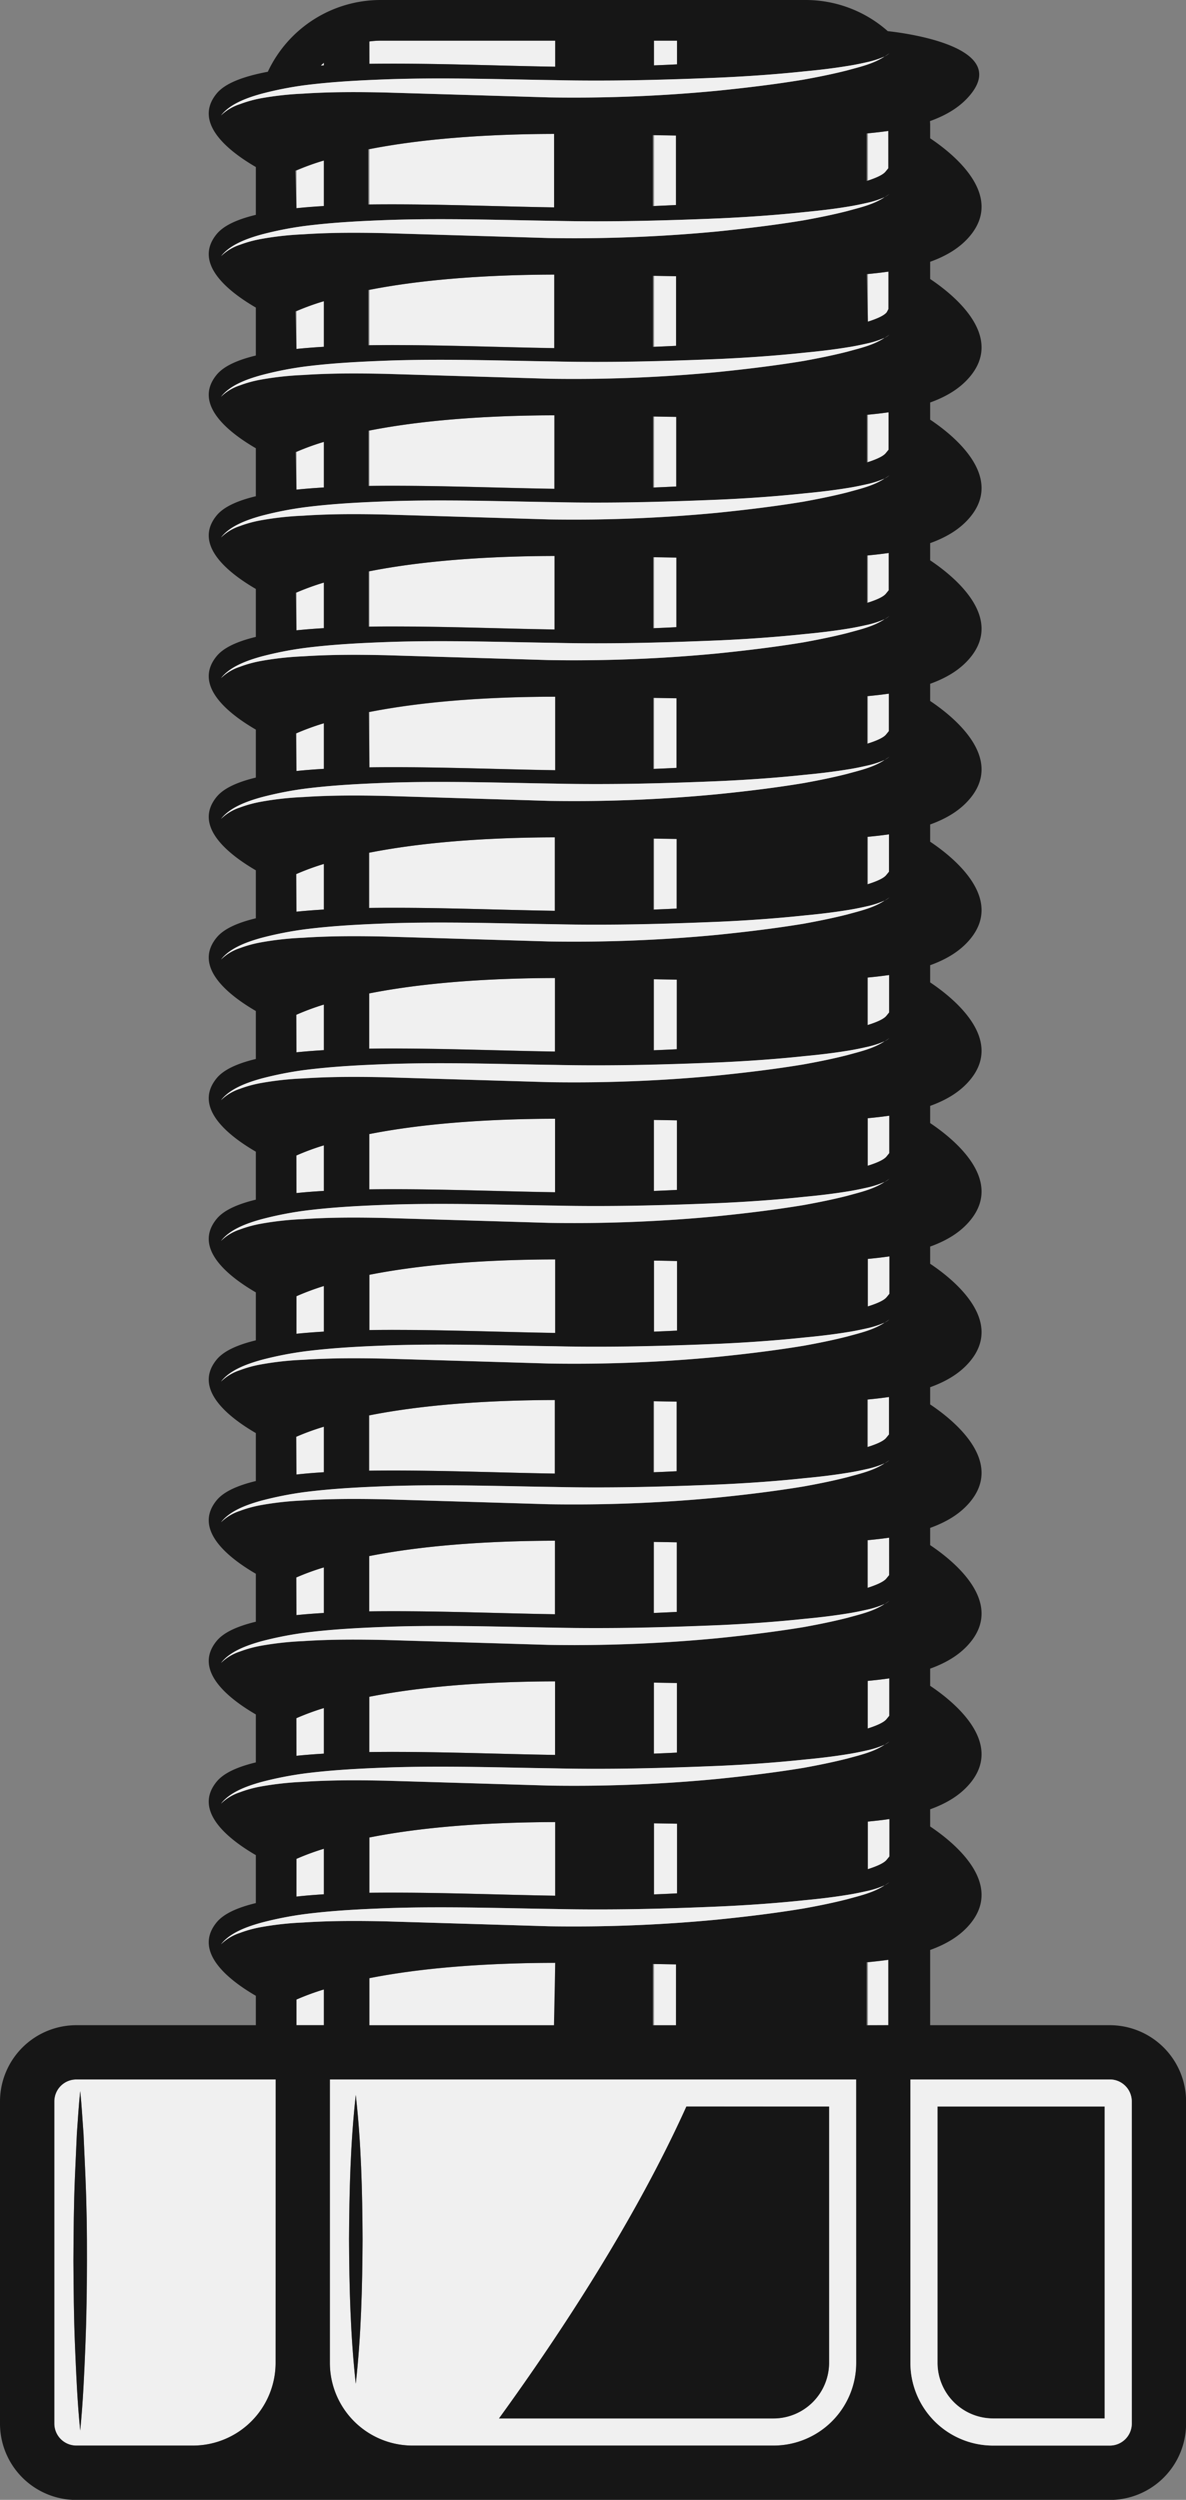 <svg xmlns="http://www.w3.org/2000/svg" width="512.66" height="1080" viewBox="0 0 512.66 1080"><rect x="0" y="0" width="512.66" height="1080" fill="#808080" stroke="none"/><g id="Layer_2" data-name="Layer 2"><g id="instruments09_216093240"><g id="instruments09_216093240-2" data-name="instruments09_216093240"><path d="M240 393.5V361.72c-36.12.1-62.08 3.06-80.33 6.66v23.88C186 391.87 215.56 393.13 240 393.5z" fill="#f0f0f0"/><path d="M384.49 437.37V421.2c-2.94.43-6.07.79-9.35 1.1v20.53c4.18-1.29 7-2.63 8.12-3.95z" fill="#f0f0f0"/><path d="M140 373.25a106.51 106.51.0 0 0-11.85 4.37v16.26c3.77-.39 7.73-.69 11.85-.94z" fill="#f0f0f0"/><path d="M140 312.47a108.88 108.88.0 0 0-11.85 4.36V333.1c3.77-.39 7.73-.7 11.85-.94z" fill="#f0f0f0"/><path d="M384.49 376.6V360.42c-2.94.43-6.07.79-9.35 1.09v20.54c4.18-1.3 7-2.62 8.12-3.95z" fill="#f0f0f0"/><path d="M384.49 498.15V482c-2.94.43-6.07.79-9.35 1.09v20.54c4.18-1.29 7-2.63 8.12-3.95z" fill="#f0f0f0"/><path d="M292.72 484l-10-.17V514.5c3.37-.13 6.72-.28 10-.45z" fill="#f0f0f0"/><path d="M240 332.72V301c-36.12.09-62.08 3.05-80.33 6.64v23.88C186 331.09 215.56 332.36 240 332.72z" fill="#f0f0f0"/><path d="M240 454.28V422.5c-36.12.1-62.08 3.06-80.33 6.66V453C186 452.65 215.56 453.92 240 454.28z" fill="#f0f0f0"/><path d="M292.72 423.2c-3.29-.05-6.6-.1-10-.17v30.69c3.37-.14 6.72-.28 10-.45z" fill="#f0f0f0"/><path d="M140 434a108.58 108.58.0 0 0-11.85 4.37v16.26c3.77-.39 7.73-.69 11.85-.94z" fill="#f0f0f0"/><path d="M140 130.13a108.88 108.88.0 0 0-11.85 4.36v16.27c3.77-.39 7.73-.7 11.85-.94z" fill="#f0f0f0"/><path d="M140 190.91a106.51 106.51.0 0 0-11.85 4.37v16.26c3.77-.39 7.73-.7 11.85-.94z" fill="#f0f0f0"/><path d="M292.72 301.64l-10-.17v30.69c3.37-.13 6.72-.28 10-.45z" fill="#f0f0f0"/><path d="M292.72 180.08l-10-.17V210.6c3.37-.13 6.72-.29 10-.45z" fill="#f0f0f0"/><path d="M240 515.06V483.29c-36.12.1-62.08 3-80.33 6.64v23.88C186 513.43 215.56 514.7 240 515.06z" fill="#f0f0f0"/><path d="M384.49 194.25V178.08c-2.94.43-6.07.79-9.35 1.09v20.54c4.18-1.3 7-2.63 8.12-4z" fill="#f0f0f0"/><path d="M240 211.16V179.39c-36.12.09-62.08 3.05-80.33 6.64v23.88C186 209.53 215.56 210.79 240 211.16z" fill="#f0f0f0"/><path d="M140 251.69a111 111 0 0 0-11.85 4.36v16.27c3.77-.39 7.73-.7 11.85-.94z" fill="#f0f0f0"/><path d="M384.49 315.81V299.64c-2.94.43-6.07.79-9.35 1.09v20.54c4.18-1.3 7-2.63 8.12-3.95z" fill="#f0f0f0"/><path d="M292.72 240.86l-10-.17v30.69c3.37-.14 6.72-.28 10-.46z" fill="#f0f0f0"/><path d="M240 150.38V118.6c-36.12.1-62.08 3.06-80.33 6.65v23.88C186 148.75 215.56 150 240 150.38z" fill="#f0f0f0"/><path d="M240 271.93V240.16c-36.12.1-62.08 3.05-80.33 6.66V270.7C186 270.31 215.56 271.57 240 271.93z" fill="#f0f0f0"/><path d="M384.49 255V238.86c-2.94.43-6.07.79-9.35 1.09v20.54c4.18-1.3 7-2.62 8.12-3.95z" fill="#f0f0f0"/><path d="M140 494.82a104.8 104.8.0 0 0-11.85 4.36v16.26c3.77-.39 7.73-.7 11.85-.93z" fill="#f0f0f0"/><path d="M140 737.93a108.28 108.28.0 0 0-11.85 4.38v16.25c3.77-.39 7.73-.69 11.85-.94z" fill="#f0f0f0"/><path d="M240 758.18V726.4c-36.12.1-62.08 3.07-80.33 6.66v23.88C186 756.56 215.56 757.82 240 758.18z" fill="#f0f0f0"/><path d="M140 677.16a104.8 104.8.0 0 0-11.85 4.36v16.26c3.77-.39 7.73-.69 11.85-.93z" fill="#f0f0f0"/><path d="M384.49 741.27V725.1c-2.94.44-6.07.79-9.35 1.1v20.53c4.18-1.29 7-2.62 8.12-4C383.66 742.3 384.08 741.78 384.49 741.27z" fill="#f0f0f0"/><path d="M240 697.4V665.63c-36.12.1-62.08 3-80.33 6.65v23.88C186 695.77 215.56 697 240 697.4z" fill="#f0f0f0"/><path d="M140 859.5a108.88 108.88.0 0 0-11.85 4.36v11.08H140z" fill="#f0f0f0"/><path d="M140 798.72a106.8 106.8.0 0 0-11.85 4.36v16.27c3.77-.4 7.73-.7 11.85-1z" fill="#f0f0f0"/><path d="M292.72 787.89l-10-.17V818.4c3.37-.13 6.72-.28 10-.45z" fill="#f0f0f0"/><path d="M384.49 802.05V785.88c-2.94.44-6.07.79-9.35 1.1v20.53c4.18-1.29 7-2.63 8.12-4z" fill="#f0f0f0"/><path d="M240 819V787.19c-36.12.1-62.08 3-80.33 6.66v23.86C186 817.34 215.56 818.6 240 819z" fill="#f0f0f0"/><path d="M292.72 727.11l-10-.17v30.68c3.37-.13 6.72-.28 10-.45z" fill="#f0f0f0"/><path d="M292.72 666.32l-10-.17v30.7c3.37-.14 6.72-.29 10-.46z" fill="#f0f0f0"/><path d="M240 575.84V544.07c-36.12.09-62.08 3-80.33 6.65V574.6C186 574.21 215.56 575.47 240 575.84z" fill="#f0f0f0"/><path d="M140 555.59A110.72 110.72.0 0 0 128.16 560v16.26c3.77-.39 7.73-.69 11.85-.94z" fill="#f0f0f0"/><path d="M384.49 558.94V542.76c-2.94.43-6.07.79-9.35 1.1v20.53c4.18-1.3 7-2.62 8.12-3.95z" fill="#f0f0f0"/><path d="M292.72 544.77c-3.29-.07-6.6-.12-10-.17v30.68c3.37-.13 6.72-.28 10-.45z" fill="#f0f0f0"/><path d="M384.49 619.72V603.54c-2.94.43-6.07.79-9.35 1.1v20.53c4.18-1.29 7-2.62 8.12-3.95z" fill="#f0f0f0"/><path d="M292.72 605.54c-3.29.0-6.6-.1-10-.17v30.69c3.37-.13 6.72-.28 10-.45z" fill="#f0f0f0"/><path d="M384.49 680.5V664.32c-2.94.43-6.07.79-9.35 1.09V686c4.18-1.3 7-2.63 8.12-4z" fill="#f0f0f0"/><path d="M140 616.38a106.8 106.8.0 0 0-11.85 4.36V637c3.77-.4 7.73-.71 11.85-1z" fill="#f0f0f0"/><path d="M240 636.63V604.85c-36.12.09-62.08 3-80.33 6.65v23.88C186 635 215.56 636.26 240 636.63z" fill="#f0f0f0"/><path d="M292.72 362.42l-10-.16v30.68c3.37-.13 6.72-.28 10-.45z" fill="#f0f0f0"/><path d="M240 28.82V17.57H164.42a37.28 37.28.0 0 0-4.76.35v9.65C186 27.19 215.56 28.45 240 28.82z" fill="#f0f0f0"/><path d="M140 28.25V27.1c-.45.42-.91.8-1.33 1.24z" fill="#f0f0f0"/><path d="M282.7 874.94h10V848.67l-10-.17z" fill="#f0f0f0"/><path d="M159.66 874.94H240V848c-36.12.1-62.08 3.06-80.33 6.65z" fill="#f0f0f0"/><path d="M292.72 17.57h-10V28.25c3.37-.13 6.72-.28 10-.45z" fill="#f0f0f0"/><path d="M292.72 119.3l-10-.17v30.69c3.37-.13 6.72-.28 10-.45z" fill="#f0f0f0"/><path d="M292.72 58.52l-10-.17V89c3.37-.14 6.72-.29 10-.46z" fill="#f0f0f0"/><path d="M140 69.35a108.88 108.88.0 0 0-11.85 4.36V90c3.77-.39 7.73-.7 11.85-.94z" fill="#f0f0f0"/><path d="M240 89.6V57.82c-36.12.1-62.08 3.06-80.33 6.65V88.35C186 88 215.56 89.23 240 89.6z" fill="#f0f0f0"/><path d="M384.49 133.47V117.3c-2.94.43-6.07.79-9.35 1.09v20.54c4.18-1.29 7-2.63 8.12-4z" fill="#f0f0f0"/><path d="M375.14 847.75v27.19h9.35V846.67C381.55 847.09 378.42 847.45 375.14 847.75z" fill="#f0f0f0"/><path d="M384.49 72.69V56.52c-2.94.43-6.07.78-9.35 1.09V78.14c4.18-1.29 7-2.62 8.12-4z" fill="#f0f0f0"/><path d="M142.57 898.38V1020.8a35.75 35.75.0 0 0 35.76 35.76h156a35.77 35.77.0 0 0 35.77-35.76V898.38H142.57zm11.22 131.47c-2.3-20.79-2.82-41.6-2.92-62.39.08-20.8.61-41.59 2.92-62.39 2.33 20.8 2.85 41.59 2.94 62.39C156.63 988.25 156.1 1009.06 153.79 1029.85zM358.38 910.09V1020.8a24.08 24.08.0 0 1-24.05 24H215.73c27.13-37.46 59.09-86.29 81-134.76z" fill="#f0f0f0"/><path d="M23.44 907.89v139.16a9.51 9.51.0 0 0 9.51 9.51H83.37a35.76 35.76.0 0 0 35.76-35.76V898.38H33A9.51 9.51.0 0 0 23.44 907.89zm11.23-4.48c.66 6.11.95 12.22 1.43 18.33l.82 18.33c.53 12.22.61 24.44.67 36.66s-.14 24.45-.68 36.66-1 24.45-2.24 36.67c-1.21-12.22-1.78-24.44-2.25-36.67s-.6-24.43-.68-36.66c.07-12.22.14-24.44.67-36.66l.82-18.33C33.72 915.63 34 909.52 34.67 903.41z" fill="#f0f0f0"/><path d="M479.7 874.94H402.07v-32.5c7.44-2.68 13.21-6.31 17.36-11.35 14.58-17.71-7.34-35.31-17.36-42v-7.42c7.44-2.68 13.21-6.32 17.36-11.35 14.58-17.72-7.34-35.31-17.36-42v-7.42c7.44-2.68 13.21-6.32 17.36-11.36 14.58-17.71-7.34-35.3-17.36-42V660.1c7.44-2.68 13.21-6.31 17.36-11.35 14.58-17.72-7.34-35.31-17.36-42v-7.43c7.44-2.68 13.21-6.31 17.36-11.34 14.58-17.72-7.34-35.31-17.36-42v-7.42c7.44-2.68 13.21-6.31 17.36-11.36 14.58-17.72-7.34-35.29-17.36-42v-7.42c7.44-2.68 13.21-6.32 17.36-11.36 14.58-17.71-7.34-35.3-17.36-42V417c7.44-2.68 13.21-6.32 17.36-11.36 14.58-17.71-7.34-35.31-17.36-42V356.2c7.44-2.68 13.21-6.32 17.36-11.36 14.58-17.71-7.34-35.3-17.36-42v-7.42c7.44-2.68 13.21-6.31 17.36-11.34 14.58-17.72-7.34-35.31-17.36-42v-7.43c7.44-2.68 13.21-6.31 17.36-11.35 14.58-17.71-7.34-35.31-17.36-42v-7.41c7.44-2.68 13.21-6.32 17.36-11.36 14.58-17.72-7.34-35.3-17.36-42v-7.43c7.44-2.68 13.21-6.31 17.36-11.35 14.58-17.71-7.34-35.3-17.36-42V53.83c0-.51-.06-1-.07-1.51 7.48-2.69 13.27-6.32 17.43-11.38C437 19.63 388.94 14 383.74 13.46c-.1-.08-.2-.18-.3-.27.19-.23.36-.44.54-.64l-.54.64A53.56 53.56.0 0 0 348.24.0H164.42a53.83 53.83.0 0 0-48.65 31c-10.55 2-18.44 4.93-22.11 9.4-10.47 12.72 5.29 25 16.93 31.76V92.82c-8 1.93-13.89 4.6-16.93 8.31-10.47 12.72 5.29 25 16.93 31.75V153.6c-8 1.93-13.89 4.61-16.93 8.31-10.47 12.72 5.29 25 16.93 31.75v20.73c-8 1.92-13.89 4.6-16.93 8.29-10.47 12.73 5.29 25 16.93 31.77v20.71c-8 1.93-13.89 4.61-16.93 8.31-10.47 12.72 5.29 25 16.93 31.75v20.72c-8 1.93-13.89 4.61-16.93 8.31C83.19 357 99 369.25 110.59 376v20.73c-8 1.92-13.89 4.6-16.93 8.3-10.47 12.72 5.29 25 16.93 31.76v20.72c-8 1.92-13.89 4.6-16.93 8.3-10.47 12.73 5.29 25 16.93 31.75v20.73c-8 1.93-13.89 4.6-16.93 8.3-10.47 12.72 5.29 25 16.93 31.76v20.72c-8 1.92-13.89 4.61-16.93 8.3-10.47 12.73 5.29 25 16.93 31.76v20.72c-8 1.93-13.89 4.6-16.93 8.3-10.47 12.72 5.29 25 16.93 31.76v20.72c-8 1.93-13.89 4.6-16.93 8.3-10.47 12.72 5.29 25 16.93 31.76v20.72c-8 1.92-13.89 4.6-16.93 8.31-10.47 12.72 5.29 25 16.93 31.75v20.72c-8 1.93-13.89 4.6-16.93 8.3-10.47 12.73 5.29 25 16.93 31.75v12.7H33A33 33 0 0 0 0 907.89v139.16a33 33 0 0 0 33 33H479.7a33 33 0 0 0 33-33V907.89A33 33 0 0 0 479.7 874.94zM128.16 863.86A108.88 108.88.0 0 1 140 859.5v15.44H128.16zm0-60.78A106.8 106.8.0 0 1 140 798.72V818.4c-4.12.25-8.08.55-11.85 1zm31.5-9.23c18.25-3.61 44.21-6.56 80.33-6.66V819c-24.43-.36-54-1.62-80.33-1.25zm123-6.13 10 .17V818c-3.3.17-6.65.32-10 .45zm92.44-.74c3.28-.31 6.41-.66 9.35-1.1v16.17l-1.23 1.51c-1.1 1.32-3.94 2.66-8.12 4zm-247-44.67A108.28 108.28.0 0 1 140 737.93v19.69c-4.12.25-8.08.55-11.85.94zm31.5-9.25c18.25-3.59 44.21-6.56 80.33-6.66v31.78c-24.43-.36-54-1.62-80.33-1.24zm123-6.12 10 .17v30.06c-3.3.17-6.65.32-10 .45zm92.44-.74c3.28-.31 6.41-.66 9.35-1.1v16.17c-.41.51-.83 1-1.23 1.51-1.1 1.33-3.94 2.66-8.12 4zm-247-44.68A104.8 104.8.0 0 1 140 677.16v19.69c-4.12.24-8.08.54-11.85.93zm31.5-9.24c18.25-3.6 44.21-6.55 80.33-6.65V697.4c-24.43-.36-54-1.63-80.33-1.24zm123-6.13 10 .17v30.07c-3.3.17-6.65.32-10 .46zm92.44-.74c3.28-.3 6.41-.66 9.35-1.09V680.5l-1.23 1.5c-1.1 1.32-3.94 2.65-8.12 4zm-247-44.67A106.8 106.8.0 0 1 140 616.38v19.68c-4.12.24-8.08.55-11.85 1zm31.5-9.24c18.25-3.6 44.21-6.56 80.33-6.65v31.78c-24.43-.37-54-1.64-80.33-1.25zm123-6.13c3.42.07 6.73.12 10 .17v30.07c-3.3.17-6.65.32-10 .45zm92.44-.73c3.28-.31 6.41-.67 9.35-1.1v16.18l-1.23 1.5c-1.1 1.33-3.94 2.66-8.12 3.95zM128.16 560A110.72 110.72.0 0 1 140 555.59v19.69c-4.12.25-8.08.55-11.85.94zm31.5-9.24c18.25-3.6 44.21-6.56 80.33-6.65v31.77c-24.43-.37-54-1.63-80.33-1.24zm123-6.12c3.42.0 6.73.1 10 .17v30.06c-3.3.17-6.65.32-10 .45zm92.44-.74c3.28-.31 6.41-.67 9.35-1.1v16.18l-1.23 1.5c-1.1 1.33-3.94 2.65-8.12 3.95zm-247-44.68A104.8 104.8.0 0 1 140 494.82v19.69c-4.12.23-8.08.54-11.85.93zm31.5-9.25c18.25-3.59 44.21-6.54 80.33-6.64v31.77c-24.43-.36-54-1.63-80.33-1.25zm123-6.12 10 .17v30.07c-3.3.17-6.65.32-10 .45zm92.44-.74c3.28-.3 6.41-.66 9.35-1.09v16.17l-1.23 1.51c-1.1 1.32-3.94 2.66-8.12 3.95zm-247-44.67A108.58 108.58.0 0 1 140 434v19.69c-4.12.25-8.08.55-11.85.94zm31.5-9.24c18.25-3.6 44.21-6.56 80.33-6.66v31.78c-24.43-.36-54-1.63-80.33-1.25zm123-6.13c3.42.07 6.73.12 10 .17v30.07c-3.3.17-6.65.31-10 .45zm92.44-.73c3.28-.31 6.41-.67 9.35-1.1v16.17l-1.23 1.51c-1.1 1.32-3.94 2.66-8.12 3.95zm-247-44.68A106.51 106.51.0 0 1 140 373.25v19.69c-4.12.25-8.08.55-11.85.94zm31.5-9.24c18.25-3.6 44.21-6.56 80.33-6.66V393.5c-24.43-.37-54-1.63-80.33-1.24zm123-6.12 10 .16v30.07c-3.3.17-6.65.32-10 .45zm92.44-.75c3.28-.3 6.41-.66 9.35-1.09V376.6l-1.23 1.5c-1.1 1.33-3.94 2.65-8.12 3.95zm-247-44.68A108.88 108.88.0 0 1 140 312.47v19.69c-4.12.24-8.08.55-11.85.94zm31.5-9.24C177.91 304 203.87 301 240 301v31.77c-24.43-.36-54-1.63-80.33-1.25zm123-6.12 10 .17v30.07c-3.3.17-6.65.32-10 .45zm92.44-.74c3.28-.3 6.41-.66 9.35-1.09v16.17l-1.23 1.51c-1.1 1.32-3.94 2.65-8.12 3.95zm-247-44.68A111 111 0 0 1 140 251.69v19.69c-4.12.24-8.08.55-11.85.94zm31.5-9.23c18.25-3.61 44.21-6.56 80.33-6.66v31.77c-24.43-.36-54-1.62-80.33-1.23zm123-6.13 10 .17v30.06c-3.3.18-6.65.32-10 .46zm92.44-.74c3.28-.3 6.41-.66 9.35-1.09V255l-1.23 1.51c-1.1 1.33-3.94 2.65-8.12 3.95zm-247-44.67A106.51 106.51.0 0 1 140 190.91V210.6c-4.12.24-8.08.55-11.85.94zm31.5-9.25c18.25-3.59 44.21-6.55 80.33-6.64v31.77c-24.43-.37-54-1.63-80.33-1.25zm123-6.12 10 .17v30.07c-3.3.16-6.65.32-10 .45zm92.44-.74c3.28-.3 6.41-.66 9.35-1.09v16.17l-1.23 1.5c-1.1 1.33-3.94 2.66-8.12 4zm-247-44.68A108.88 108.88.0 0 1 140 130.13v19.69c-4.12.24-8.08.55-11.85.94zm31.5-9.24c18.25-3.59 44.21-6.55 80.33-6.65v31.78c-24.43-.37-54-1.63-80.33-1.25zm123-6.12 10 .17v30.07c-3.3.17-6.65.32-10 .45zm92.44-.74c3.28-.3 6.41-.66 9.35-1.09v16.17L383.26 135c-1.1 1.32-3.94 2.66-8.12 4zm-247-44.68A108.88 108.88.0 0 1 140 69.35V89c-4.12.24-8.08.55-11.85.94zm31.5-9.24c18.25-3.59 44.21-6.55 80.33-6.65V89.6c-24.43-.37-54-1.63-80.33-1.25zm123-6.12 10 .17V88.58c-3.3.17-6.65.32-10 .46zm92.44-.74c3.28-.31 6.41-.66 9.35-1.09V72.69l-1.23 1.5c-1.1 1.33-3.94 2.66-8.12 4zm0 817.33V847.75c3.28-.3 6.41-.66 9.35-1.08v28.27zm-82.42.0h-10V848.5l10 .17zm-52.73.0H159.66V854.62C177.91 851 203.87 848.07 240 848zM140 27.1v1.15l-1.33.09C139.1 27.9 139.56 27.52 140 27.1zm19.65-9.18a37.28 37.28.0 0 1 4.76-.35H240V28.82c-24.43-.37-54-1.63-80.33-1.25zm123-.35h10V27.8c-3.3.17-6.65.32-10 .45zM95.54 49.89c3.88-5 11.15-7.59 17.28-9.31a150.62 150.62.0 0 1 19-3.76c12.52-1.56 24.74-2.15 36.88-2.59 24.25-.78 47.82.07 71.43.41 23.46.53 47.38-.07 71.44-1.12 12-.55 24.16-1.4 36.39-2.7 6.09-.57 12.22-1.28 18.38-2.3 3.09-.47 6.16-1.13 9.26-1.84a41.07 41.07.0 0 0 6.77-2.26 19.14 19.14.0 0 0 2.06-1.4 9.73 9.73.0 0 1-2.06 1.4c-4.81 3.2-10.8 4.52-16.13 6-6.31 1.58-12.6 2.84-18.88 4-12.52 2.07-24.93 3.55-37.29 4.8a648.77 648.77.0 0 1-72.87 2.87l-70.57-2.11c-11.75-.26-23.59-.31-35.62.49a137.74 137.74.0 0 0-18.18 2A53.4 53.4.0 0 0 103.71 45 20.83 20.83.0 0 0 95.54 49.89zm8.17 55.85a20.83 20.83.0 0 0-8.17 4.93c3.88-5 11.15-7.59 17.28-9.31a150.56 150.56.0 0 1 19-3.75c12.52-1.56 24.74-2.16 36.88-2.6 24.25-.78 47.82.07 71.43.41 23.46.53 47.38-.07 71.44-1.11 12-.56 24.16-1.41 36.39-2.71 6.09-.57 12.22-1.27 18.38-2.29 3.09-.48 6.16-1.14 9.26-1.85a40.15 40.15.0 0 0 6.77-2.26 19.05 19.05.0 0 0 2.06-1.39 11 11 0 0 1-2.06 1.39c-4.81 3.2-10.8 4.52-16.13 6-6.31 1.58-12.6 2.85-18.88 4-12.52 2.07-24.93 3.55-37.29 4.81a653.5 653.5.0 0 1-72.87 2.86l-70.57-2.11c-11.75-.26-23.59-.31-35.62.5a134.45 134.45.0 0 0-18.18 2A52.46 52.46.0 0 0 103.71 105.74zm0 60.78a20.83 20.83.0 0 0-8.17 4.93c3.88-5 11.15-7.59 17.28-9.3a148.92 148.92.0 0 1 19-3.77c12.52-1.56 24.74-2.14 36.88-2.59 24.25-.78 47.82.07 71.43.41 23.46.53 47.38-.08 71.44-1.11 12-.56 24.16-1.41 36.39-2.72 6.09-.57 12.22-1.27 18.38-2.29 3.09-.47 6.16-1.13 9.26-1.84a40.15 40.15.0 0 0 6.77-2.26 20.63 20.63.0 0 0 2.06-1.39 10.07 10.07.0 0 1-2.06 1.39c-4.81 3.2-10.8 4.52-16.13 6-6.31 1.58-12.6 2.84-18.88 4-12.52 2.06-24.93 3.55-37.29 4.8a651.14 651.14.0 0 1-72.87 2.87l-70.57-2.11c-11.75-.25-23.59-.31-35.62.5a134.45 134.45.0 0 0-18.18 2A51.59 51.59.0 0 0 103.71 166.52zm0 60.78a20.73 20.73.0 0 0-8.17 4.94c3.88-5 11.15-7.6 17.28-9.32a150.56 150.56.0 0 1 19-3.75c12.52-1.57 24.74-2.16 36.88-2.6 24.25-.78 47.82.07 71.43.41 23.46.54 47.38-.07 71.44-1.12 12-.54 24.16-1.4 36.39-2.7 6.09-.57 12.22-1.28 18.38-2.29 3.09-.48 6.16-1.14 9.26-1.84a42.07 42.07.0 0 0 6.77-2.27 20.63 20.63.0 0 0 2.06-1.39 10.07 10.07.0 0 1-2.06 1.39c-4.81 3.19-10.8 4.52-16.13 6-6.31 1.57-12.6 2.83-18.88 4-12.52 2.07-24.93 3.55-37.29 4.81a653.5 653.5.0 0 1-72.87 2.86l-70.57-2.11c-11.75-.26-23.59-.31-35.62.5a134.45 134.45.0 0 0-18.18 2A52.46 52.46.0 0 0 103.71 227.3zm0 60.79A20.81 20.81.0 0 0 95.54 293c3.88-5 11.15-7.59 17.28-9.31a150.56 150.56.0 0 1 19-3.75c12.52-1.56 24.74-2.16 36.88-2.59 24.25-.79 47.82.06 71.43.4 23.46.54 47.38-.08 71.44-1.11 12-.56 24.16-1.41 36.39-2.71 6.09-.57 12.22-1.27 18.38-2.29 3.09-.48 6.16-1.14 9.26-1.84a40.24 40.24.0 0 0 6.77-2.28 17.62 17.62.0 0 0 2.06-1.38 10 10 0 0 1-2.06 1.38c-4.81 3.21-10.8 4.54-16.13 6-6.31 1.57-12.6 2.83-18.88 4-12.52 2.07-24.93 3.55-37.29 4.81a651.1 651.1.0 0 1-72.87 2.86l-70.57-2.11c-11.75-.26-23.59-.3-35.62.49a134.48 134.48.0 0 0-18.18 2A52.49 52.49.0 0 0 103.71 288.09zm0 60.77a21 21 0 0 0-8.17 4.93c3.88-5 11.15-7.59 17.28-9.31a152.42 152.42.0 0 1 19-3.76c12.52-1.56 24.74-2.14 36.88-2.59 24.25-.78 47.82.07 71.43.41 23.46.53 47.38-.07 71.44-1.11 12-.56 24.16-1.4 36.39-2.71 6.09-.57 12.22-1.28 18.38-2.3 3.09-.47 6.16-1.13 9.26-1.84a40.15 40.15.0 0 0 6.77-2.26 19.05 19.05.0 0 0 2.06-1.39 10.07 10.07.0 0 1-2.06 1.39c-4.81 3.2-10.8 4.52-16.13 6-6.31 1.59-12.6 2.84-18.88 4-12.52 2.07-24.93 3.56-37.29 4.8A646.41 646.41.0 0 1 237.19 346l-70.57-2.11c-11.75-.25-23.59-.31-35.62.5a134.45 134.45.0 0 0-18.18 2A53.36 53.36.0 0 0 103.71 348.86zm0 60.78a20.83 20.83.0 0 0-8.17 4.93c3.88-5 11.15-7.59 17.28-9.31a152.36 152.36.0 0 1 19-3.75c12.52-1.56 24.74-2.15 36.88-2.6 24.25-.77 47.82.07 71.43.41 23.46.54 47.38-.07 71.44-1.11 12-.55 24.16-1.41 36.39-2.71 6.09-.57 12.22-1.28 18.38-2.29 3.09-.48 6.16-1.13 9.26-1.84a41.11 41.11.0 0 0 6.77-2.27 19.05 19.05.0 0 0 2.06-1.39 10.07 10.07.0 0 1-2.06 1.39c-4.81 3.2-10.8 4.52-16.13 6-6.31 1.57-12.6 2.84-18.88 4-12.52 2.06-24.93 3.54-37.29 4.8a651.1 651.1.0 0 1-72.87 2.86l-70.57-2.11c-11.75-.26-23.59-.3-35.62.5a134.45 134.45.0 0 0-18.18 2A52.46 52.46.0 0 0 103.71 409.64zm0 60.79a20.93 20.93.0 0 0-8.17 4.92c3.88-5 11.15-7.59 17.28-9.31a150.56 150.56.0 0 1 19-3.75c12.52-1.56 24.74-2.16 36.88-2.59 24.25-.79 47.82.07 71.43.4 23.46.53 47.38-.07 71.44-1.11 12-.56 24.16-1.4 36.39-2.71 6.09-.57 12.22-1.27 18.38-2.29 3.09-.48 6.16-1.14 9.26-1.85a39.28 39.28.0 0 0 6.77-2.26 19.05 19.05.0 0 0 2.06-1.39 10.07 10.07.0 0 1-2.06 1.39c-4.81 3.2-10.8 4.52-16.13 6-6.31 1.58-12.6 2.84-18.88 4-12.52 2.08-24.93 3.55-37.29 4.81a651.1 651.1.0 0 1-72.87 2.86l-70.57-2.11c-11.75-.25-23.59-.3-35.62.5a136.07 136.07.0 0 0-18.18 2A52.49 52.49.0 0 0 103.71 470.43zm0 60.77a20.85 20.85.0 0 0-8.17 4.94c3.88-5 11.15-7.6 17.28-9.31a150.62 150.62.0 0 1 19-3.76c12.52-1.57 24.74-2.15 36.88-2.59 24.25-.79 47.82.06 71.43.4 23.46.53 47.38-.07 71.44-1.11 12-.55 24.16-1.4 36.39-2.71 6.09-.57 12.22-1.27 18.38-2.29 3.09-.48 6.16-1.14 9.26-1.84a41.11 41.11.0 0 0 6.77-2.27 19.05 19.05.0 0 0 2.06-1.39 10.07 10.07.0 0 1-2.06 1.39c-4.81 3.2-10.8 4.52-16.13 6-6.31 1.58-12.6 2.83-18.88 4-12.52 2.07-24.93 3.56-37.29 4.81a651.14 651.14.0 0 1-72.87 2.87l-70.57-2.11c-11.75-.26-23.59-.32-35.62.49a134.45 134.45.0 0 0-18.18 2A53.36 53.36.0 0 0 103.71 531.2zm0 60.79a20.83 20.83.0 0 0-8.17 4.93c3.88-5 11.15-7.59 17.28-9.32a150.56 150.56.0 0 1 19-3.75c12.52-1.56 24.74-2.16 36.88-2.59 24.25-.78 47.82.06 71.43.4 23.46.54 47.38-.07 71.44-1.11 12-.55 24.16-1.41 36.39-2.71 6.09-.57 12.22-1.27 18.38-2.29 3.09-.48 6.16-1.13 9.26-1.84a41.11 41.11.0 0 0 6.77-2.27 19.05 19.05.0 0 0 2.06-1.39 9.68 9.68.0 0 1-2.06 1.39c-4.81 3.2-10.8 4.53-16.13 6-6.31 1.58-12.6 2.84-18.88 4-12.52 2.07-24.93 3.55-37.29 4.81a648.73 648.73.0 0 1-72.87 2.86L166.62 587c-11.75-.25-23.59-.3-35.62.5a132.9 132.9.0 0 0-18.18 2 50.74 50.74.0 0 0-9.11 2.5zm0 60.78a20.81 20.81.0 0 0-8.17 4.92c3.88-5 11.15-7.59 17.28-9.3a150.62 150.62.0 0 1 19-3.76c12.52-1.56 24.74-2.15 36.88-2.59 24.25-.78 47.82.07 71.43.4 23.46.54 47.38-.07 71.44-1.11 12-.55 24.16-1.4 36.39-2.71 6.09-.57 12.22-1.27 18.38-2.29 3.09-.47 6.16-1.14 9.26-1.84a40.19 40.19.0 0 0 6.77-2.27 19.05 19.05.0 0 0 2.06-1.39 10.07 10.07.0 0 1-2.06 1.39c-4.81 3.2-10.8 4.53-16.13 6-6.31 1.58-12.6 2.84-18.88 4-12.52 2.07-24.93 3.56-37.29 4.81a651.14 651.14.0 0 1-72.87 2.87l-70.57-2.12c-11.75-.25-23.59-.3-35.62.5a136.07 136.07.0 0 0-18.18 2A53.4 53.4.0 0 0 103.71 652.77zm0 60.78a20.71 20.71.0 0 0-8.17 4.93c3.88-5 11.15-7.59 17.28-9.32a152.36 152.36.0 0 1 19-3.75c12.52-1.56 24.74-2.15 36.88-2.59 24.25-.78 47.82.06 71.43.41 23.46.53 47.38-.08 71.44-1.11 12-.56 24.16-1.41 36.39-2.72 6.09-.57 12.22-1.27 18.38-2.29 3.09-.48 6.16-1.13 9.26-1.84a40.19 40.19.0 0 0 6.77-2.27 17.7 17.7.0 0 0 2.06-1.39 10.07 10.07.0 0 1-2.06 1.39c-4.81 3.2-10.8 4.52-16.13 6-6.31 1.58-12.6 2.84-18.88 4-12.52 2.06-24.93 3.55-37.29 4.8a651.14 651.14.0 0 1-72.87 2.87l-70.57-2.11c-11.75-.26-23.59-.31-35.62.49a136.07 136.07.0 0 0-18.18 2A52.49 52.49.0 0 0 103.71 713.55zm0 60.78a20.83 20.83.0 0 0-8.17 4.93c3.88-5 11.15-7.6 17.28-9.32a152.36 152.36.0 0 1 19-3.75c12.52-1.56 24.74-2.15 36.88-2.59 24.25-.78 47.82.07 71.43.41 23.46.53 47.38-.08 71.44-1.12 12-.55 24.16-1.41 36.39-2.71 6.09-.57 12.22-1.27 18.38-2.29 3.09-.48 6.16-1.13 9.26-1.84a40.19 40.19.0 0 0 6.77-2.27 19.05 19.05.0 0 0 2.06-1.39 9.33 9.33.0 0 1-2.06 1.39c-4.81 3.21-10.8 4.53-16.13 6-6.31 1.57-12.6 2.84-18.88 4-12.52 2.07-24.93 3.54-37.29 4.8a648.73 648.73.0 0 1-72.87 2.86l-70.57-2.11c-11.75-.25-23.59-.3-35.62.5a137.74 137.74.0 0 0-18.18 2A52.49 52.49.0 0 0 103.71 774.33zm0 60.78A20.83 20.83.0 0 0 95.54 840c3.88-5 11.15-7.6 17.28-9.31a150.56 150.56.0 0 1 19-3.75c12.52-1.57 24.74-2.16 36.88-2.6 24.25-.78 47.82.07 71.43.4 23.46.53 47.38-.06 71.44-1.11 12-.55 24.16-1.4 36.39-2.7 6.09-.57 12.22-1.28 18.38-2.3 3.09-.48 6.16-1.14 9.26-1.84a40.19 40.19.0 0 0 6.77-2.27 17.62 17.62.0 0 0 2.06-1.38 10 10 0 0 1-2.06 1.38c-4.81 3.2-10.8 4.52-16.13 6-6.31 1.58-12.6 2.84-18.88 4-12.52 2.08-24.93 3.56-37.29 4.81a651.14 651.14.0 0 1-72.87 2.87l-70.57-2.12c-11.75-.25-23.59-.3-35.62.5a134.48 134.48.0 0 0-18.18 2A52.46 52.46.0 0 0 103.71 835.11zm15.42 185.69a35.76 35.76.0 0 1-35.76 35.76H33a9.51 9.51.0 0 1-9.51-9.51V907.89A9.51 9.51.0 0 1 33 898.38h86.18zm251 0a35.77 35.77.0 0 1-35.77 35.76h-156a35.75 35.75.0 0 1-35.76-35.76V898.38H370.1zm119.12 26.25a9.51 9.51.0 0 1-9.52 9.51H429.3a35.77 35.77.0 0 1-35.77-35.76V898.38H479.7a9.51 9.51.0 0 1 9.52 9.51z" fill="#161616"/><path d="M405.25 1020.8a24.07 24.07.0 0 0 24.05 24h48.21V910.09H405.25z" fill="#161616"/><path d="M479.7 898.38H393.53V1020.8a35.77 35.77.0 0 0 35.77 35.76h50.4a9.51 9.51.0 0 0 9.52-9.51V907.89A9.51 9.51.0 0 0 479.7 898.38zm-2.19 146.47H429.3a24.07 24.07.0 0 1-24.05-24V910.09h72.26z" fill="#f0f0f0"/><path d="M334.33 1044.85a24.08 24.08.0 0 0 24.05-24V910.09H296.69c-21.87 48.47-53.83 97.3-81 134.76z" fill="#161616"/><path d="M385.9 10.2z" fill="#161616"/><path d="M385.45 10.75l.27-.33z" fill="#161616"/><path d="M384 12.55l.62-.77z" fill="#161616"/><path d="M384.6 11.78l.85-1z" fill="#161616"/><path d="M385.72 10.42c.07-.09.15-.17.18-.22z" fill="#161616"/><path d="M112.82 42.45a137.74 137.74.0 0 1 18.18-2c12-.8 23.87-.75 35.62-.49l70.57 2.11a648.77 648.77.0 0 0 72.87-2.87c12.36-1.25 24.77-2.73 37.29-4.8 6.28-1.13 12.57-2.39 18.88-4 5.33-1.47 11.32-2.79 16.13-6a41.07 41.07.0 0 1-6.77 2.26c-3.1.71-6.17 1.37-9.26 1.84-6.16 1-12.29 1.73-18.38 2.3-12.23 1.3-24.36 2.15-36.39 2.7-24.06 1-48 1.65-71.44 1.12-23.61-.34-47.18-1.19-71.43-.41-12.14.44-24.36 1-36.88 2.59a150.62 150.62.0 0 0-19 3.76c-6.13 1.72-13.4 4.32-17.28 9.31A20.83 20.83.0 0 1 103.71 45 53.4 53.4.0 0 1 112.82 42.45z" fill="#f0f0f0"/><path d="M382.36 24.42a9.73 9.73.0 0 0 2.06-1.4A19.14 19.14.0 0 1 382.36 24.42z" fill="#f0f0f0"/><path d="M382.36 85.2a11 11 0 0 0 2.06-1.39A19.05 19.05.0 0 1 382.36 85.2z" fill="#f0f0f0"/><path d="M131 101.22c12-.81 23.87-.76 35.62-.5l70.57 2.11A653.5 653.5.0 0 0 310.06 1e2c12.36-1.26 24.77-2.74 37.29-4.81 6.28-1.12 12.57-2.39 18.88-4 5.33-1.47 11.32-2.79 16.13-6a40.15 40.15.0 0 1-6.77 2.26c-3.1.71-6.17 1.37-9.26 1.85C360.17 90.33 354 91 348 91.6c-12.23 1.3-24.36 2.15-36.39 2.71-24.06 1-48 1.64-71.44 1.11-23.61-.34-47.18-1.19-71.43-.41-12.14.44-24.36 1-36.88 2.6a150.56 150.56.0 0 0-19 3.75c-6.13 1.72-13.4 4.32-17.28 9.31a20.83 20.83.0 0 1 8.17-4.93 52.46 52.46.0 0 1 9.11-2.5A134.45 134.45.0 0 1 131 101.22z" fill="#f0f0f0"/><path d="M382.36 146a10.07 10.07.0 0 0 2.06-1.39A20.63 20.63.0 0 1 382.36 146z" fill="#f0f0f0"/><path d="M131 162c12-.81 23.87-.75 35.62-.5l70.57 2.11a651.14 651.14.0 0 0 72.87-2.87c12.36-1.25 24.77-2.74 37.29-4.8 6.28-1.13 12.57-2.39 18.88-4 5.33-1.47 11.32-2.79 16.13-6a40.15 40.15.0 0 1-6.77 2.26c-3.1.71-6.17 1.37-9.26 1.84-6.16 1-12.29 1.72-18.38 2.29-12.23 1.31-24.36 2.16-36.39 2.72-24.06 1-48 1.64-71.44 1.11-23.61-.34-47.18-1.19-71.43-.41-12.14.45-24.36 1-36.88 2.59a148.92 148.92.0 0 0-19 3.77c-6.13 1.71-13.4 4.3-17.28 9.3a20.83 20.83.0 0 1 8.17-4.93 51.59 51.59.0 0 1 9.11-2.5A134.45 134.45.0 0 1 131 162z" fill="#f0f0f0"/><path d="M382.36 206.76a10.07 10.07.0 0 0 2.06-1.39A20.63 20.63.0 0 1 382.36 206.76z" fill="#f0f0f0"/><path d="M131 222.78c12-.81 23.87-.76 35.62-.5l70.57 2.11a653.5 653.5.0 0 0 72.87-2.86c12.36-1.26 24.77-2.74 37.29-4.81 6.28-1.13 12.57-2.39 18.88-4 5.33-1.48 11.32-2.81 16.13-6a42.07 42.07.0 0 1-6.77 2.27c-3.1.7-6.17 1.36-9.26 1.84-6.16 1-12.29 1.72-18.38 2.29-12.23 1.3-24.36 2.16-36.39 2.7-24.06 1-48 1.66-71.44 1.12-23.61-.34-47.18-1.19-71.43-.41-12.14.44-24.36 1-36.88 2.6a150.56 150.56.0 0 0-19 3.75c-6.13 1.72-13.4 4.32-17.28 9.32a20.73 20.73.0 0 1 8.17-4.94 52.46 52.46.0 0 1 9.11-2.5A134.45 134.45.0 0 1 131 222.78z" fill="#f0f0f0"/><path d="M382.36 267.53a10 10 0 0 0 2.06-1.38A17.62 17.62.0 0 1 382.36 267.53z" fill="#f0f0f0"/><path d="M131 283.55c12-.79 23.87-.75 35.62-.49l70.57 2.11a651.1 651.1.0 0 0 72.87-2.86c12.36-1.26 24.77-2.74 37.29-4.81 6.28-1.13 12.57-2.39 18.88-4 5.33-1.47 11.32-2.8 16.13-6a40.24 40.24.0 0 1-6.77 2.28c-3.1.7-6.17 1.36-9.26 1.84-6.16 1-12.29 1.72-18.38 2.29-12.23 1.3-24.36 2.15-36.39 2.71-24.06 1-48 1.65-71.44 1.11-23.61-.34-47.18-1.19-71.43-.4-12.14.43-24.36 1-36.88 2.59a150.56 150.56.0 0 0-19 3.75c-6.13 1.72-13.4 4.32-17.28 9.31a20.81 20.81.0 0 1 8.17-4.92 52.49 52.49.0 0 1 9.11-2.51A134.48 134.48.0 0 1 131 283.55z" fill="#f0f0f0"/><path d="M382.36 328.32a10.07 10.07.0 0 0 2.06-1.39A19.05 19.05.0 0 1 382.36 328.32z" fill="#f0f0f0"/><path d="M131 344.34c12-.81 23.87-.75 35.62-.5L237.19 346a646.41 646.41.0 0 0 72.87-2.87c12.36-1.24 24.77-2.73 37.29-4.8 6.28-1.13 12.57-2.38 18.88-4 5.33-1.47 11.32-2.79 16.13-6a40.15 40.15.0 0 1-6.77 2.26c-3.1.71-6.17 1.37-9.26 1.84-6.16 1-12.29 1.73-18.38 2.3-12.23 1.31-24.36 2.15-36.39 2.71-24.06 1-48 1.64-71.44 1.11-23.61-.34-47.18-1.19-71.43-.41-12.14.45-24.36 1-36.88 2.59a152.42 152.42.0 0 0-19 3.76c-6.13 1.72-13.4 4.32-17.28 9.31a21 21 0 0 1 8.17-4.93 53.36 53.36.0 0 1 9.11-2.5A134.45 134.45.0 0 1 131 344.34z" fill="#f0f0f0"/><path d="M382.36 389.1a10.07 10.07.0 0 0 2.06-1.39A19.05 19.05.0 0 1 382.36 389.1z" fill="#f0f0f0"/><path d="M131 405.12c12-.8 23.87-.76 35.62-.5l70.57 2.11a651.1 651.1.0 0 0 72.87-2.86c12.36-1.26 24.77-2.74 37.29-4.8 6.28-1.13 12.57-2.4 18.88-4 5.33-1.48 11.32-2.8 16.13-6a41.11 41.11.0 0 1-6.77 2.27c-3.1.71-6.17 1.36-9.26 1.84-6.16 1-12.29 1.72-18.38 2.29-12.23 1.3-24.36 2.16-36.39 2.71-24.06 1-48 1.65-71.44 1.11-23.61-.34-47.18-1.18-71.43-.41-12.14.45-24.36 1-36.88 2.6a152.36 152.36.0 0 0-19 3.75c-6.13 1.72-13.4 4.32-17.28 9.31a20.83 20.83.0 0 1 8.17-4.93 52.46 52.46.0 0 1 9.11-2.5A134.45 134.45.0 0 1 131 405.12z" fill="#f0f0f0"/><path d="M382.36 449.88a10.07 10.07.0 0 0 2.06-1.39A19.05 19.05.0 0 1 382.36 449.88z" fill="#f0f0f0"/><path d="M131 465.9c12-.8 23.87-.75 35.62-.5l70.57 2.11a651.1 651.1.0 0 0 72.87-2.86c12.36-1.26 24.77-2.73 37.29-4.81 6.28-1.12 12.57-2.38 18.88-4 5.33-1.48 11.32-2.8 16.13-6a39.28 39.28.0 0 1-6.77 2.26c-3.1.71-6.17 1.37-9.26 1.85-6.16 1-12.29 1.72-18.38 2.29-12.23 1.31-24.36 2.15-36.39 2.71-24.06 1-48 1.64-71.44 1.11-23.61-.33-47.18-1.19-71.43-.4-12.14.43-24.36 1-36.88 2.59a150.56 150.56.0 0 0-19 3.75c-6.13 1.72-13.4 4.33-17.28 9.31a20.93 20.93.0 0 1 8.17-4.92 52.49 52.49.0 0 1 9.11-2.51A136.07 136.07.0 0 1 131 465.9z" fill="#f0f0f0"/><path d="M382.36 510.66a10.07 10.07.0 0 0 2.06-1.39A19.05 19.05.0 0 1 382.36 510.66z" fill="#f0f0f0"/><path d="M131 526.68c12-.81 23.87-.75 35.62-.49l70.57 2.11a651.14 651.14.0 0 0 72.87-2.87c12.36-1.25 24.77-2.74 37.29-4.81 6.28-1.13 12.57-2.38 18.88-4 5.33-1.48 11.32-2.8 16.13-6a41.11 41.11.0 0 1-6.77 2.27c-3.1.7-6.17 1.36-9.26 1.84-6.16 1-12.29 1.72-18.38 2.29-12.23 1.31-24.36 2.16-36.39 2.71-24.06 1-48 1.64-71.44 1.11-23.61-.34-47.18-1.19-71.43-.4-12.14.44-24.36 1-36.88 2.59a150.62 150.62.0 0 0-19 3.76c-6.13 1.71-13.4 4.31-17.28 9.31a20.85 20.85.0 0 1 8.17-4.94 53.36 53.36.0 0 1 9.11-2.5A134.45 134.45.0 0 1 131 526.68z" fill="#f0f0f0"/><path d="M382.36 571.44a9.68 9.68.0 0 0 2.06-1.39A19.05 19.05.0 0 1 382.36 571.44z" fill="#f0f0f0"/><path d="M131 587.46c12-.8 23.87-.75 35.62-.5l70.57 2.11a648.73 648.73.0 0 0 72.87-2.86c12.36-1.26 24.77-2.74 37.29-4.81 6.28-1.12 12.57-2.38 18.88-4 5.33-1.47 11.32-2.8 16.13-6a41.11 41.11.0 0 1-6.77 2.27c-3.1.71-6.17 1.36-9.26 1.84-6.16 1-12.29 1.72-18.38 2.29-12.23 1.3-24.36 2.16-36.39 2.71-24.06 1-48 1.65-71.44 1.11-23.61-.34-47.18-1.18-71.43-.4-12.14.43-24.36 1-36.88 2.59a150.56 150.56.0 0 0-19 3.75c-6.13 1.73-13.4 4.32-17.28 9.32a20.83 20.83.0 0 1 8.17-4.93 50.74 50.74.0 0 1 9.11-2.5A132.9 132.9.0 0 1 131 587.46z" fill="#f0f0f0"/><path d="M382.36 632.22a10.07 10.07.0 0 0 2.06-1.39A19.05 19.05.0 0 1 382.36 632.22z" fill="#f0f0f0"/><path d="M131 648.24c12-.8 23.87-.75 35.62-.5l70.57 2.12A651.14 651.14.0 0 0 310.06 647c12.36-1.25 24.77-2.74 37.29-4.81 6.28-1.12 12.57-2.38 18.88-4 5.33-1.47 11.32-2.8 16.13-6a40.19 40.19.0 0 1-6.77 2.27c-3.1.7-6.17 1.37-9.26 1.84-6.16 1-12.29 1.72-18.38 2.29-12.23 1.31-24.36 2.16-36.39 2.71-24.06 1-48 1.65-71.44 1.11-23.61-.33-47.18-1.18-71.43-.4-12.14.44-24.36 1-36.88 2.59a150.62 150.62.0 0 0-19 3.76c-6.13 1.71-13.4 4.31-17.28 9.3a20.81 20.81.0 0 1 8.17-4.92 53.4 53.4.0 0 1 9.11-2.51A136.07 136.07.0 0 1 131 648.24z" fill="#f0f0f0"/><path d="M382.36 693a10.07 10.07.0 0 0 2.06-1.39A17.7 17.7.0 0 1 382.36 693z" fill="#f0f0f0"/><path d="M131 709c12-.8 23.87-.75 35.62-.49l70.57 2.11a651.14 651.14.0 0 0 72.87-2.87c12.36-1.25 24.77-2.74 37.29-4.8 6.28-1.13 12.57-2.39 18.88-4 5.33-1.48 11.32-2.8 16.13-6a40.19 40.19.0 0 1-6.77 2.27c-3.1.71-6.17 1.36-9.26 1.84-6.16 1-12.29 1.72-18.38 2.29-12.23 1.31-24.36 2.16-36.39 2.72-24.06 1-48 1.64-71.44 1.11-23.61-.35-47.18-1.19-71.43-.41-12.14.44-24.36 1-36.88 2.59a152.36 152.36.0 0 0-19 3.75c-6.13 1.73-13.4 4.32-17.28 9.32a20.71 20.71.0 0 1 8.17-4.93 52.49 52.49.0 0 1 9.11-2.51A136.07 136.07.0 0 1 131 709z" fill="#f0f0f0"/><path d="M382.36 753.78a9.33 9.33.0 0 0 2.06-1.39A19.05 19.05.0 0 1 382.36 753.78z" fill="#f0f0f0"/><path d="M131 769.8c12-.8 23.87-.75 35.62-.5l70.57 2.11a648.73 648.73.0 0 0 72.87-2.86c12.36-1.26 24.77-2.73 37.29-4.8 6.28-1.13 12.57-2.4 18.88-4 5.33-1.47 11.32-2.79 16.13-6a40.19 40.19.0 0 1-6.77 2.27c-3.1.71-6.17 1.36-9.26 1.84-6.16 1-12.29 1.72-18.38 2.29-12.23 1.3-24.36 2.16-36.39 2.71-24.06 1-48 1.65-71.44 1.12-23.61-.34-47.18-1.19-71.43-.41-12.14.44-24.36 1-36.88 2.59a152.36 152.36.0 0 0-19 3.75c-6.13 1.72-13.4 4.32-17.28 9.32a20.83 20.83.0 0 1 8.17-4.93 52.49 52.49.0 0 1 9.11-2.51A137.74 137.74.0 0 1 131 769.8z" fill="#f0f0f0"/><path d="M382.36 814.56a10 10 0 0 0 2.06-1.38A17.62 17.62.0 0 1 382.36 814.56z" fill="#f0f0f0"/><path d="M131 830.58c12-.8 23.87-.75 35.62-.5l70.57 2.12a651.14 651.14.0 0 0 72.87-2.87c12.36-1.25 24.77-2.73 37.29-4.81 6.28-1.12 12.57-2.38 18.88-4 5.33-1.48 11.32-2.8 16.13-6a40.19 40.19.0 0 1-6.77 2.27c-3.1.7-6.17 1.36-9.26 1.84-6.16 1-12.29 1.73-18.38 2.3-12.23 1.3-24.36 2.15-36.39 2.7-24.06 1.05-48 1.64-71.44 1.11-23.61-.33-47.18-1.18-71.43-.4-12.14.44-24.36 1-36.88 2.6a150.56 150.56.0 0 0-19 3.75c-6.13 1.71-13.4 4.32-17.28 9.31a20.83 20.83.0 0 1 8.17-4.93 52.46 52.46.0 0 1 9.11-2.5A134.48 134.48.0 0 1 131 830.58z" fill="#f0f0f0"/><path d="M31.74 976.73c.08 12.23.15 24.45.68 36.66s1 24.45 2.25 36.67c1.21-12.22 1.77-24.44 2.24-36.67s.61-24.43.68-36.66-.14-24.44-.67-36.66l-.82-18.33c-.48-6.11-.77-12.22-1.43-18.33-.66 6.11-1 12.22-1.44 18.33l-.82 18.33C31.88 952.29 31.81 964.51 31.74 976.73z" fill="#161616"/><path d="M150.87 967.46c.1 20.79.62 41.6 2.92 62.39 2.31-20.79 2.84-41.6 2.94-62.39-.09-20.8-.61-41.59-2.94-62.39C151.48 925.87 151 946.66 150.87 967.46z" fill="#161616"/></g></g></g></svg>